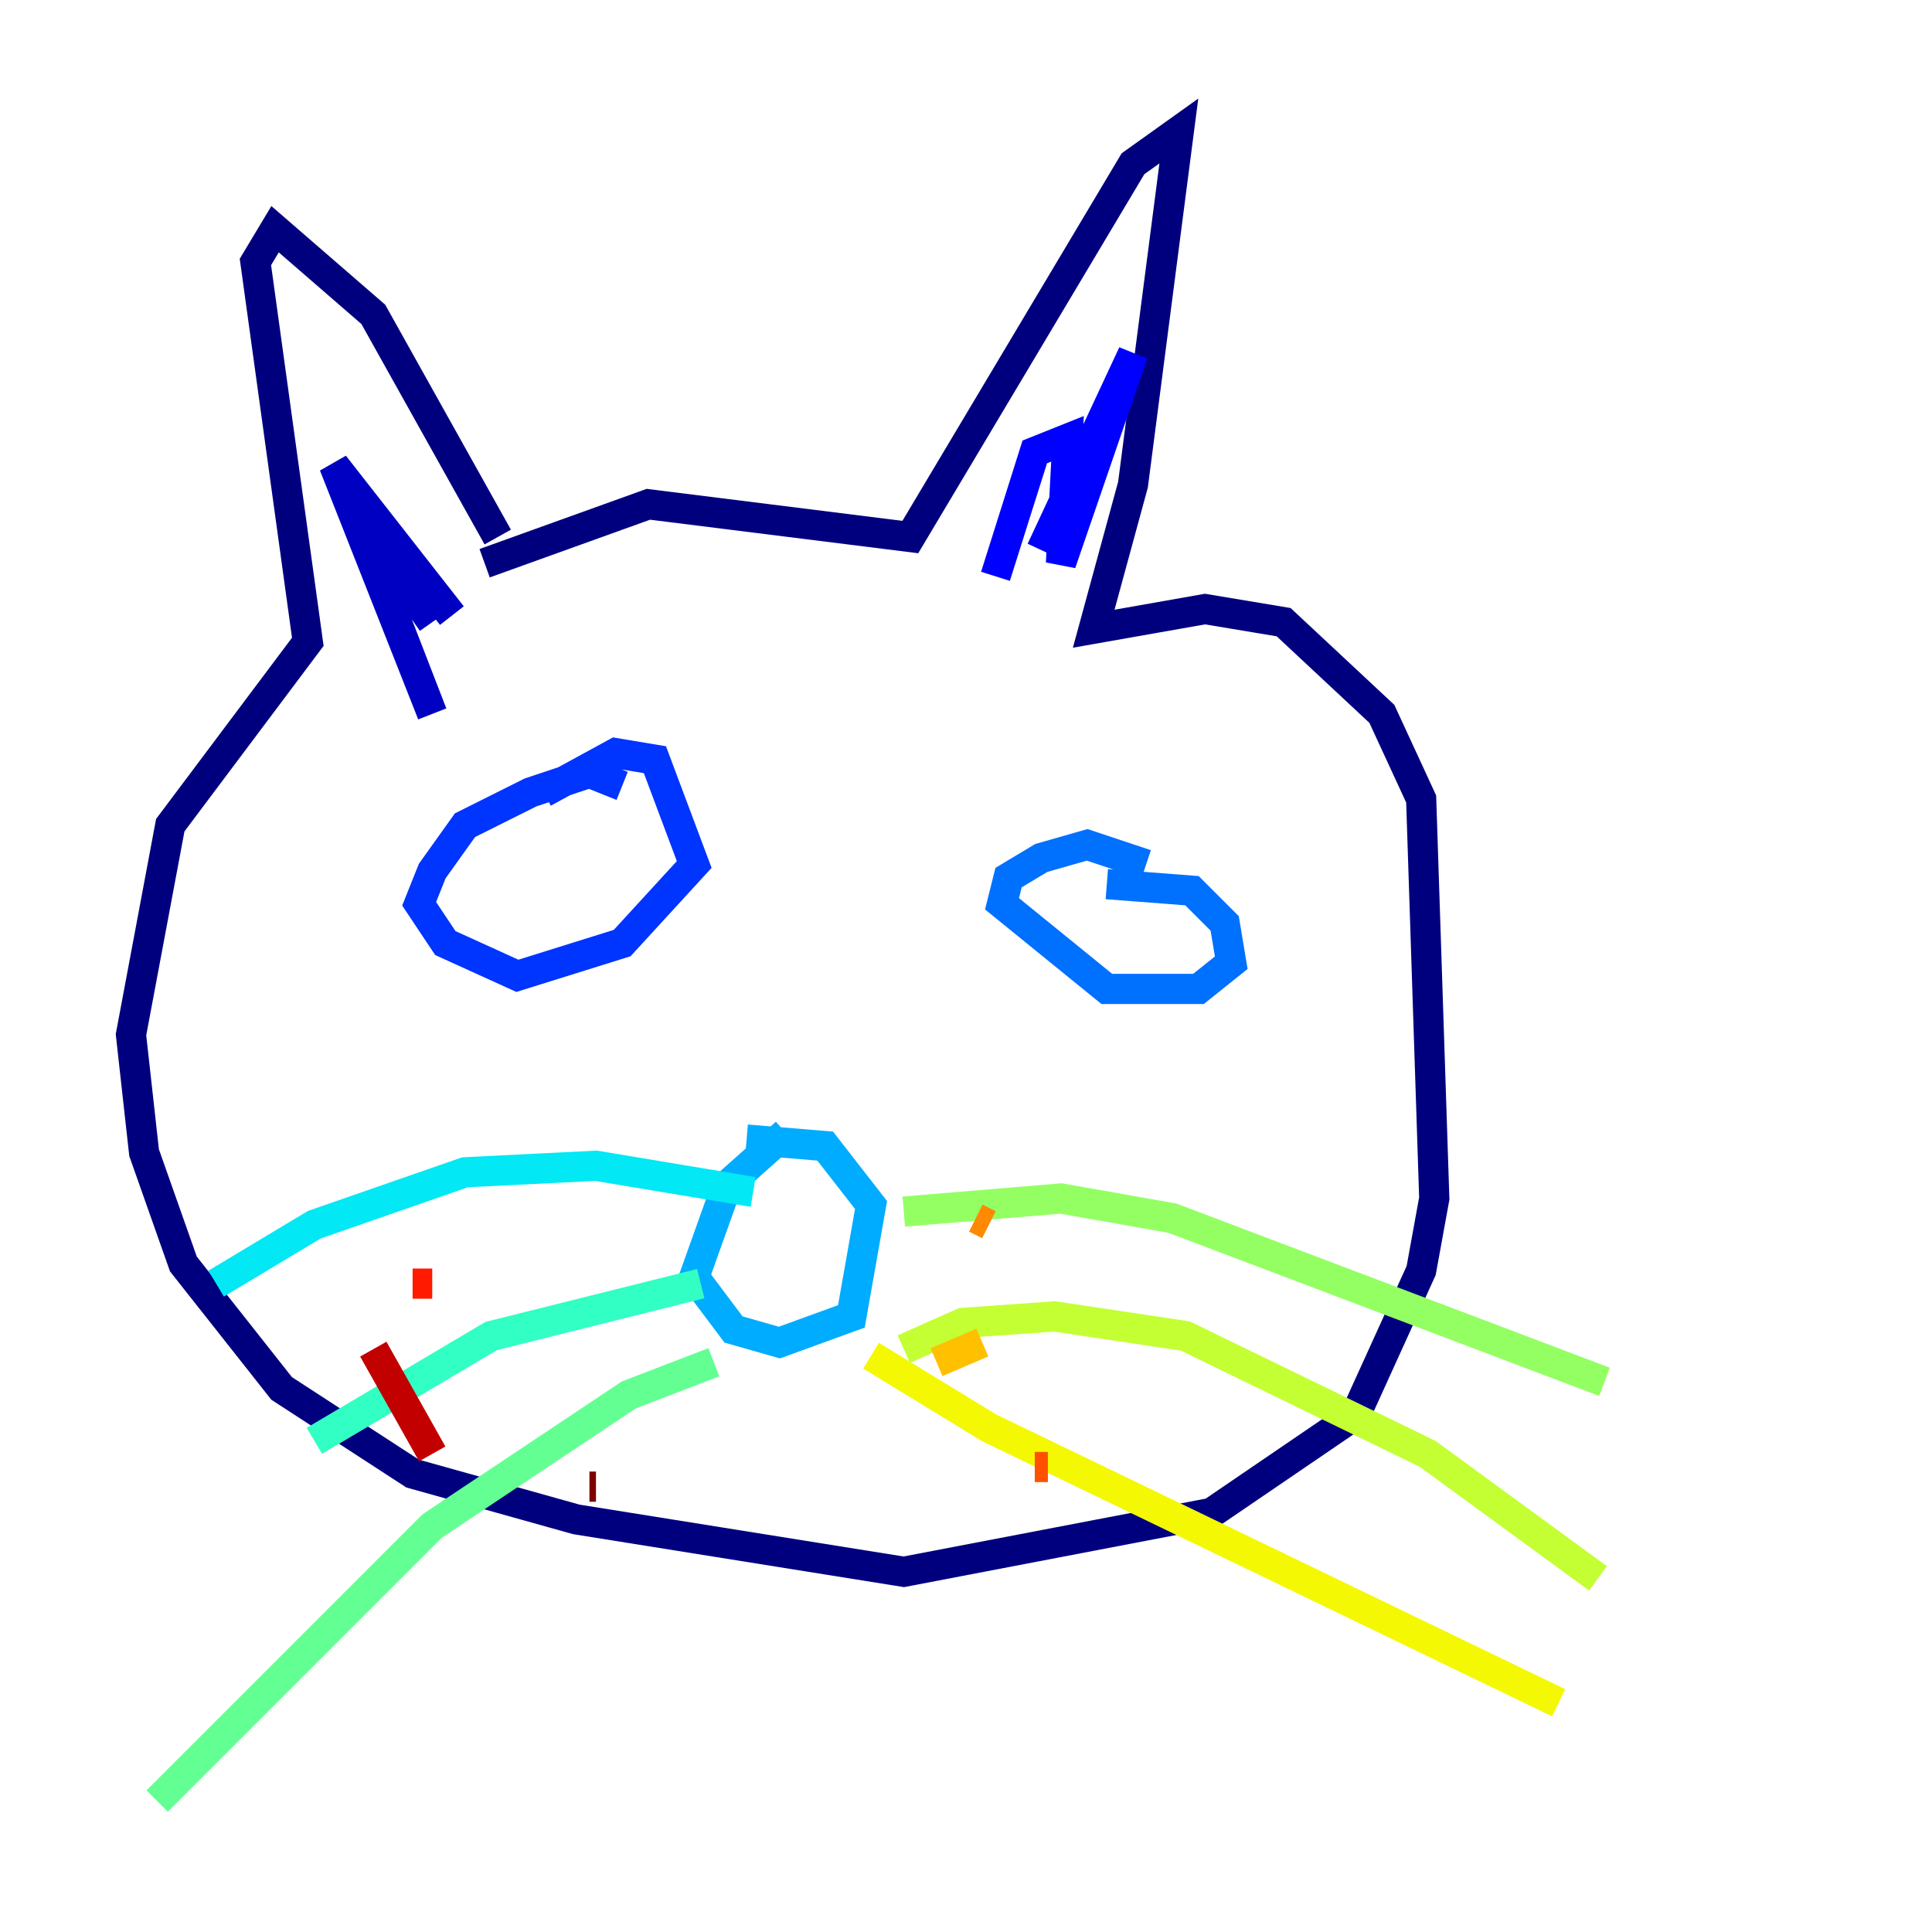 <?xml version="1.0" encoding="utf-8" ?>
<svg baseProfile="tiny" height="128" version="1.2" viewBox="0,0,128,128" width="128" xmlns="http://www.w3.org/2000/svg" xmlns:ev="http://www.w3.org/2001/xml-events" xmlns:xlink="http://www.w3.org/1999/xlink"><defs /><polyline fill="none" points="32.976,35.58 24.732,20.827 18.224,15.186 16.922,17.356 20.393,42.522 11.281,54.671 8.678,68.556 9.546,76.366 12.149,83.742 18.658,91.986 27.336,97.627 38.183,100.664 59.878,104.136 80.271,100.231 89.817,93.722 94.156,84.176 95.024,79.403 94.156,52.936 91.552,47.295 85.044,41.22 79.837,40.352 72.461,41.654 75.064,32.108 78.102,8.678 75.064,10.848 60.312,35.58 42.956,33.41 32.108,37.315" stroke="#00007f" stroke-width="2" /><polyline fill="none" points="29.939,40.786 22.129,30.807 28.637,47.295 23.43,33.844 28.637,41.22" stroke="#0000c3" stroke-width="2" /><polyline fill="none" points="68.99,36.447 75.064,23.43 70.291,37.315 70.725,29.071 68.556,29.939 65.953,38.183" stroke="#0000ff" stroke-width="2" /><polyline fill="none" points="41.22,52.068 39.051,51.2 35.146,52.502 30.807,54.671 28.637,57.709 27.77,59.878 29.505,62.481 34.278,64.651 41.22,62.481 45.993,57.275 43.39,50.332 40.786,49.898 36.014,52.502" stroke="#0034ff" stroke-width="2" /><polyline fill="none" points="75.932,57.275 72.027,55.973 68.99,56.841 66.82,58.142 66.386,59.878 73.329,65.519 79.403,65.519 81.573,63.783 81.139,61.18 78.969,59.01 73.329,58.576" stroke="#0070ff" stroke-width="2" /><polyline fill="none" points="52.068,75.064 48.163,78.536 45.993,84.61 48.597,88.081 51.634,88.949 56.407,87.214 57.709,79.837 54.671,75.932 49.464,75.498" stroke="#00acff" stroke-width="2" /><polyline fill="none" points="49.898,78.969 39.485,77.234 30.807,77.668 20.827,81.139 14.319,85.044" stroke="#02e8f4" stroke-width="2" /><polyline fill="none" points="46.427,85.044 32.542,88.515 20.827,95.458" stroke="#32ffc3" stroke-width="2" /><polyline fill="none" points="47.295,90.251 41.654,92.42 28.637,101.098 10.414,119.322" stroke="#63ff93" stroke-width="2" /><polyline fill="none" points="59.878,80.271 70.291,79.403 77.668,80.705 106.305,91.552" stroke="#93ff63" stroke-width="2" /><polyline fill="none" points="59.878,89.383 63.783,87.647 69.858,87.214 78.536,88.515 94.59,96.325 105.871,104.57" stroke="#c3ff32" stroke-width="2" /><polyline fill="none" points="57.709,89.817 65.519,94.59 103.268,112.814" stroke="#f4f802" stroke-width="2" /><polyline fill="none" points="62.047,90.251 65.085,88.949" stroke="#ffc000" stroke-width="2" /><polyline fill="none" points="64.651,80.705 65.519,81.139" stroke="#ff8900" stroke-width="2" /><polyline fill="none" points="69.424,97.193 68.556,97.193" stroke="#ff5100" stroke-width="2" /><polyline fill="none" points="27.336,85.044 28.637,85.044" stroke="#ff1a00" stroke-width="2" /><polyline fill="none" points="24.732,89.383 28.637,96.325" stroke="#c30000" stroke-width="2" /><polyline fill="none" points="39.051,98.495 39.485,98.495" stroke="#7f0000" stroke-width="2" /></svg>